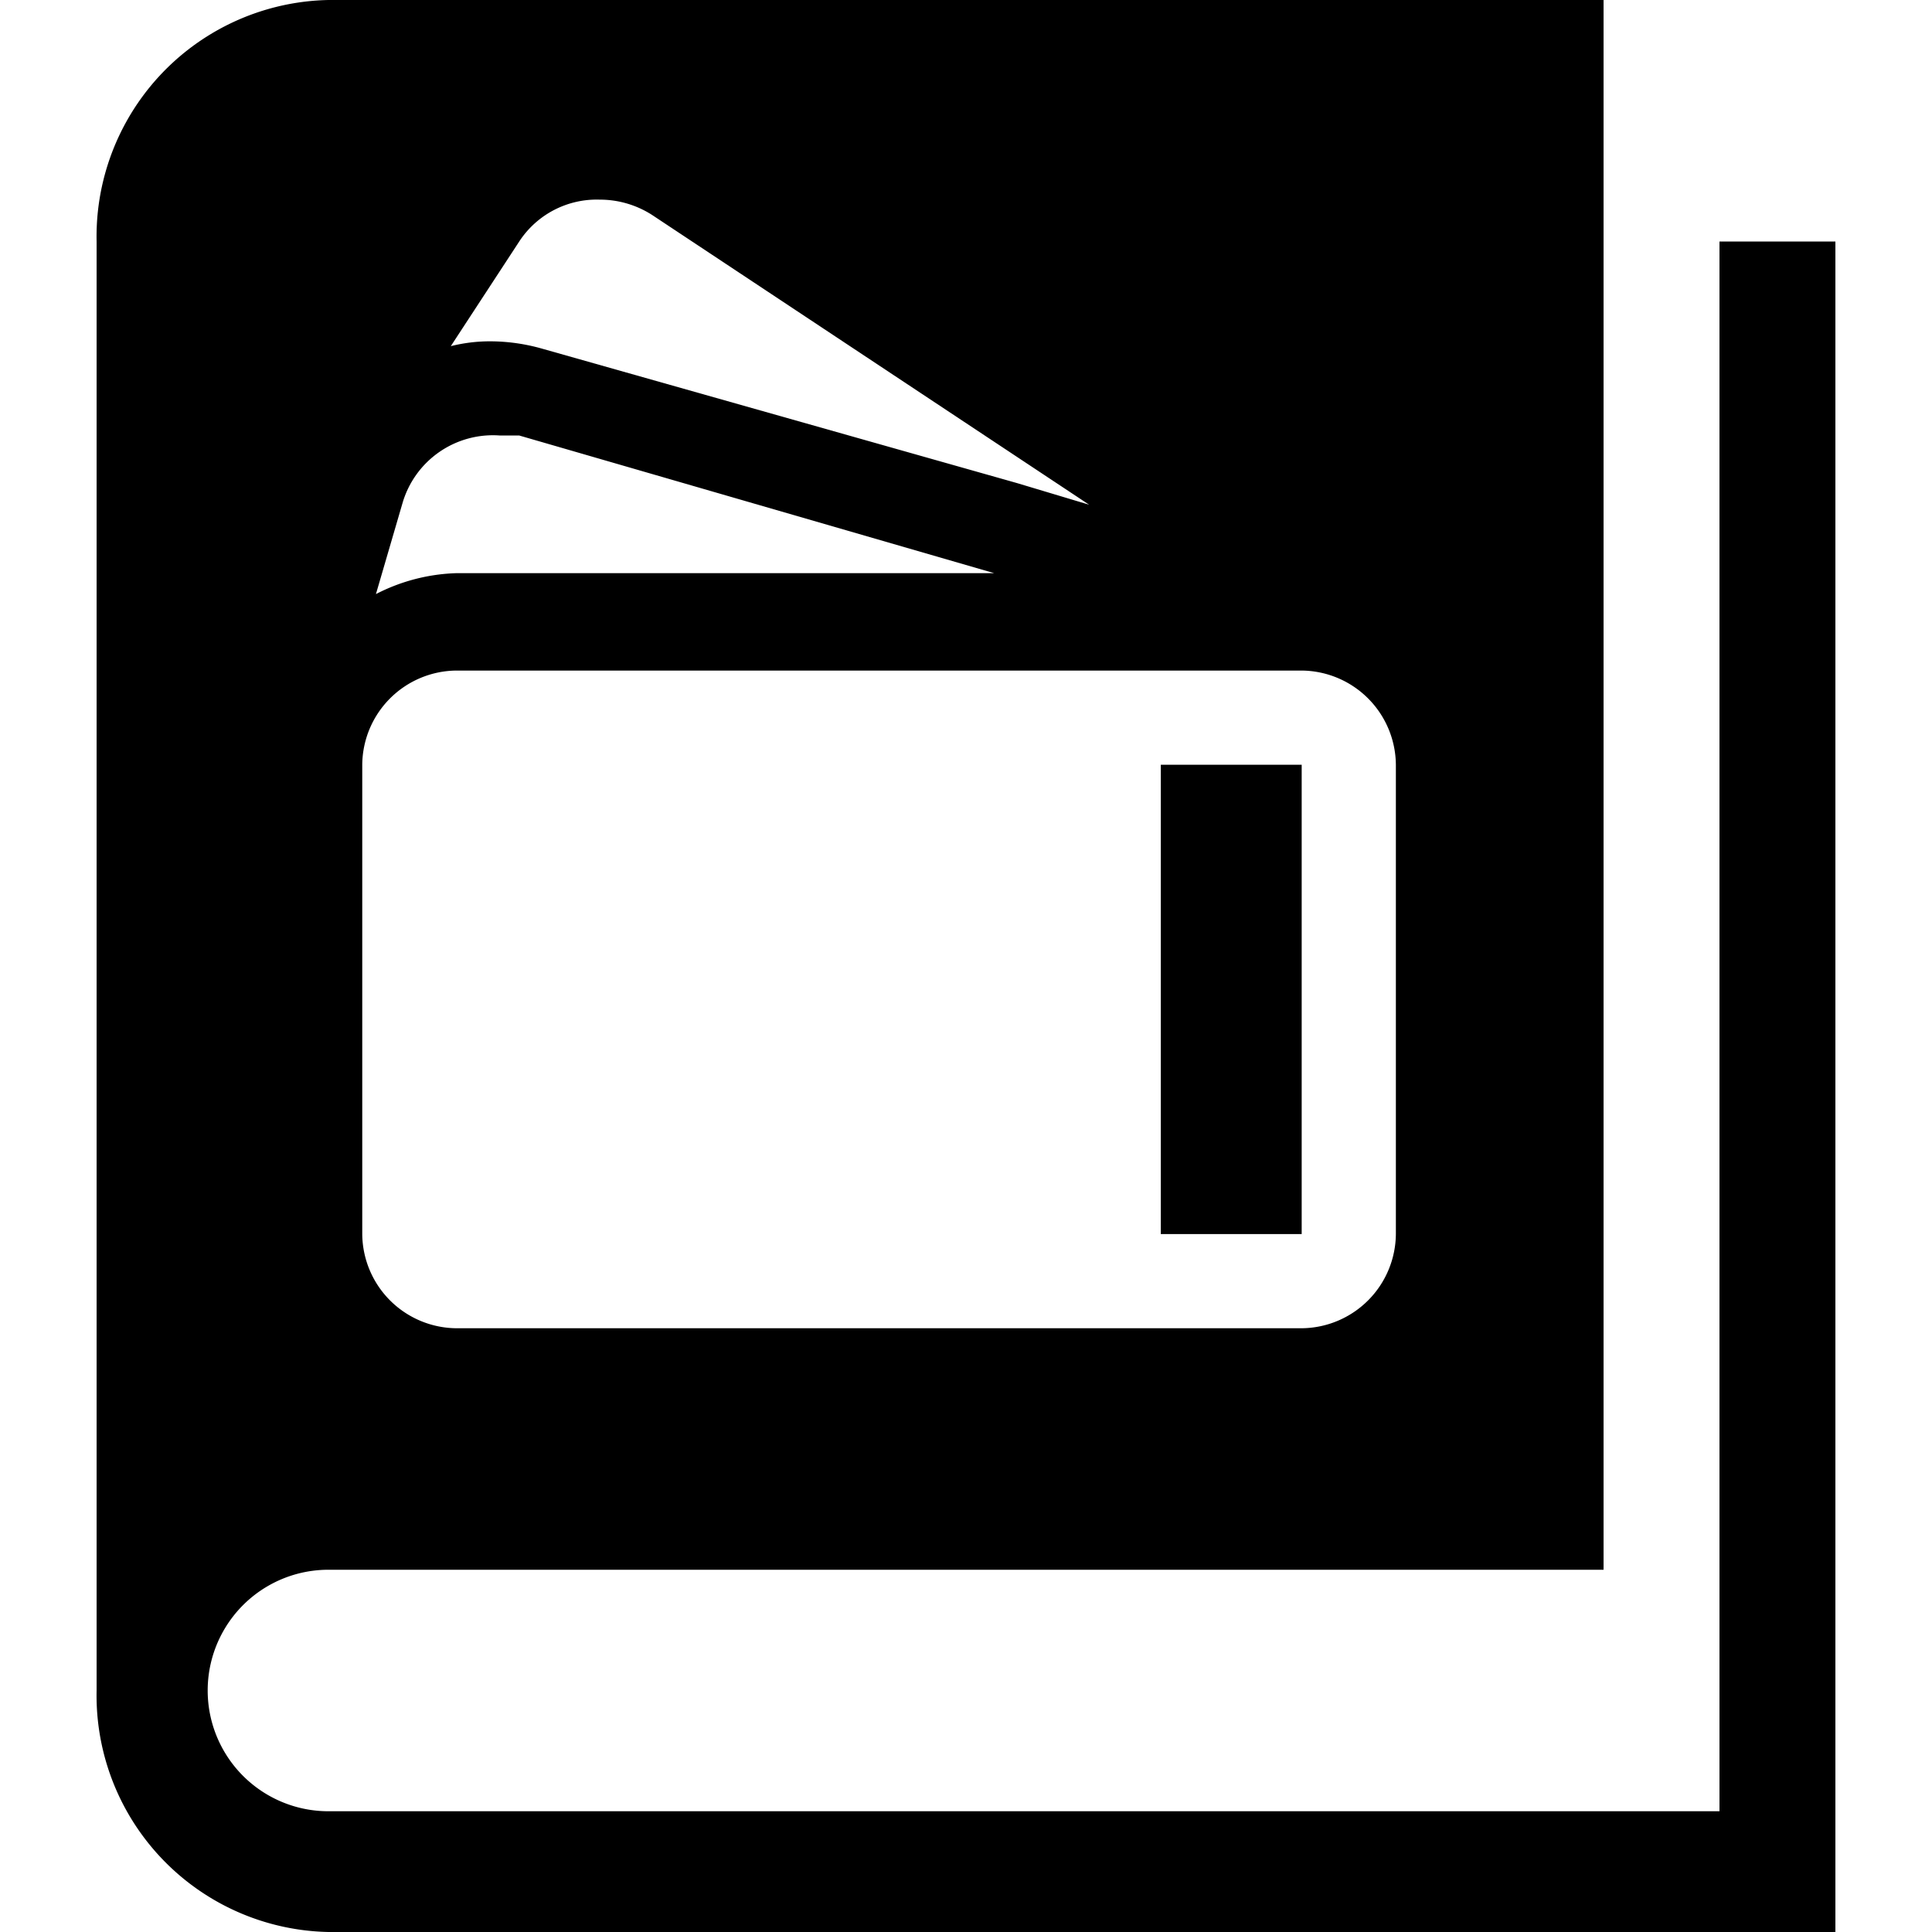 <svg data-name="Theme Repo" xmlns="http://www.w3.org/2000/svg" width="24" height="24" viewBox="0 0 24 24">
<path d="M14.42 9.5h1.75v5.83h-1.75z"/>
<path d="M21.36 3v19.5H4.08a1.5 1.5 0 010-3h15.84V0H4.08A2.94 2.94 0 001.2 3v18a2.94 2.94 0 002.88 3H22.8V3zM6.45 3a1.15 1.15 0 011-.52 1.2 1.2 0 01.65.19l5.43 3.6-.9-.27-5.9-1.67a2.37 2.37 0 00-.65-.09 2 2 0 00-.48.06zM5 6.25a1.17 1.17 0 011.21-.84h.24l5.9 1.71H5.67a2.33 2.33 0 00-1 .26zM4.5 9.5a1.18 1.18 0 011.17-1.17h10.5a1.18 1.18 0 011.17 1.17v5.83a1.18 1.18 0 01-1.17 1.17H5.67a1.18 1.18 0 01-1.17-1.17z"/>
</svg>